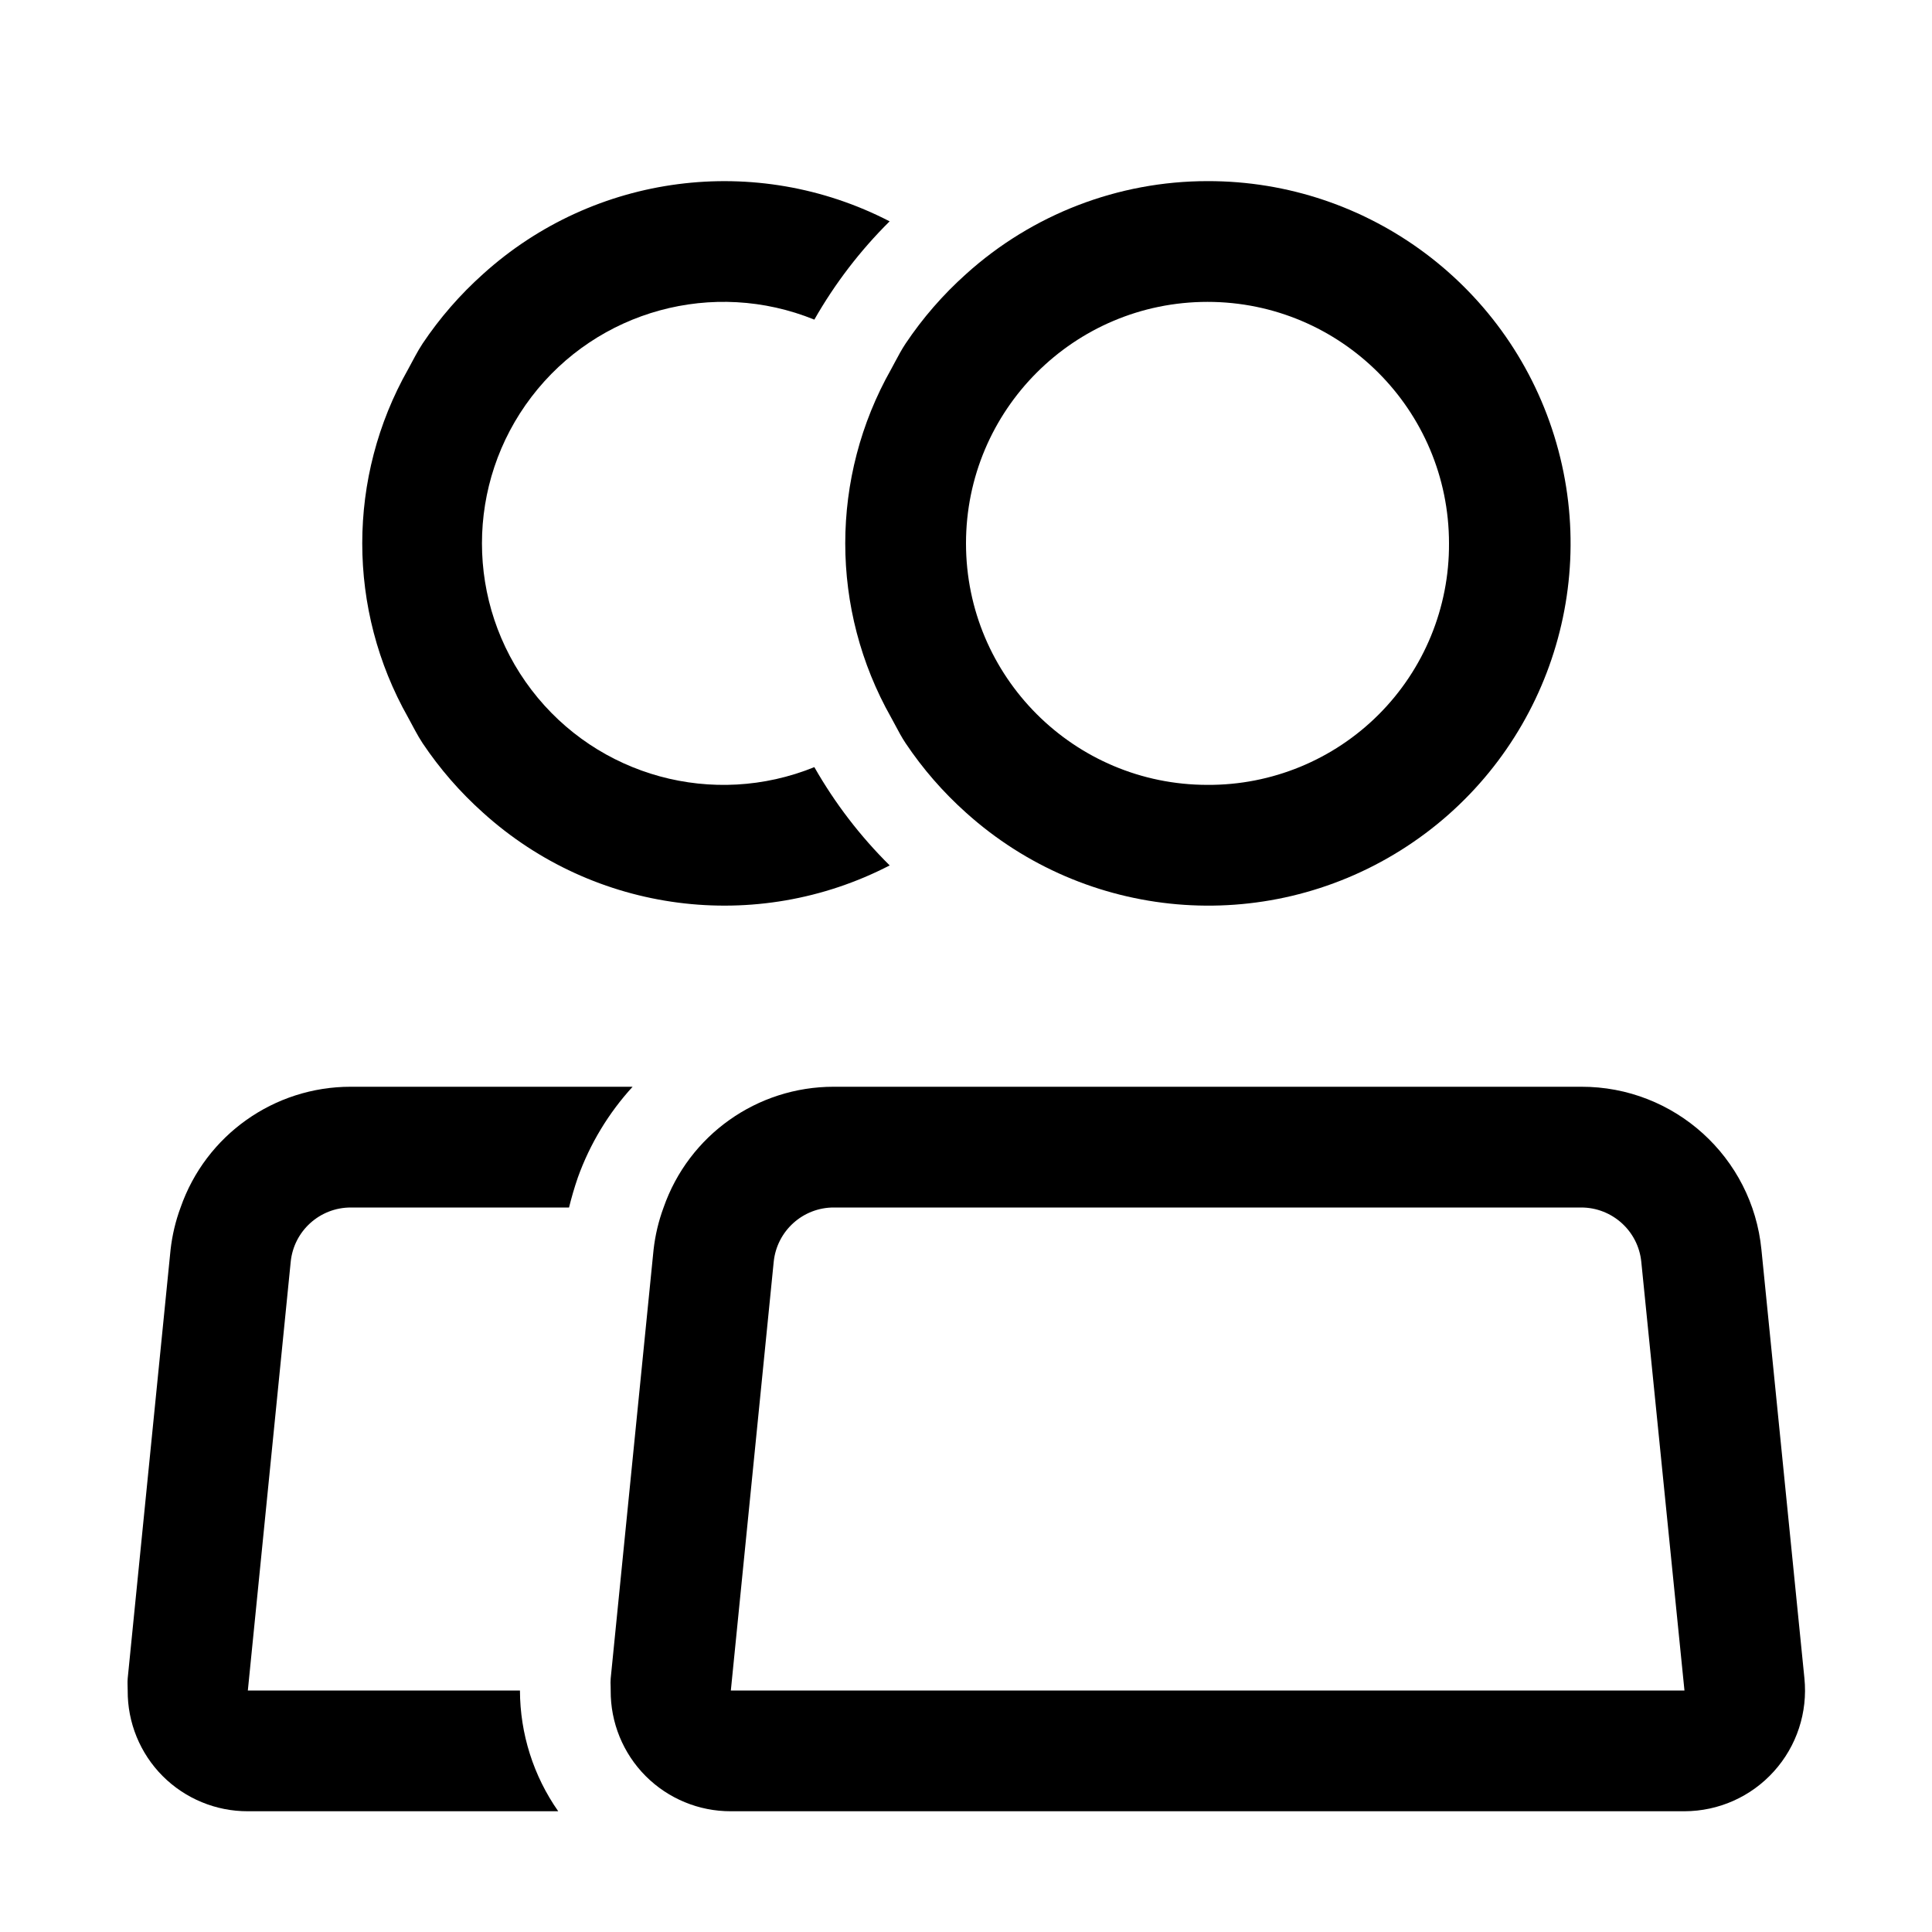 <svg width="32" height="32" viewBox="0 0 32 32" fill="none" xmlns="http://www.w3.org/2000/svg">
<path d="M8.613 28H4.105L4.815 20.9C4.866 20.389 5.296 20 5.81 20H9.425C9.465 19.838 9.512 19.674 9.572 19.5C9.772 18.945 10.08 18.435 10.478 18H5.81C4.54 17.999 3.409 18.801 2.991 20C2.907 20.226 2.852 20.461 2.825 20.7L2.115 27.8C2.109 27.867 2.115 27.934 2.115 28C2.111 28.53 2.319 29.04 2.693 29.416C3.067 29.791 3.576 30.002 4.106 30H9.246C8.835 29.414 8.614 28.716 8.612 28H8.613Z" fill="black"/>
<path d="M13.488 12.706C11.817 13.385 9.898 12.861 8.804 11.428C7.709 9.994 7.709 8.006 8.804 6.572C9.898 5.139 11.817 4.615 13.488 5.294C13.828 4.697 14.247 4.15 14.735 3.666C12.527 2.525 9.843 2.873 8 4.54C7.62 4.88 7.284 5.266 7 5.69C6.91 5.826 6.838 5.974 6.759 6.117C5.747 7.906 5.747 10.094 6.759 11.883C6.838 12.026 6.91 12.174 7 12.31C7.284 12.734 7.62 13.12 8 13.46C9.843 15.127 12.528 15.476 14.736 14.334C14.248 13.851 13.828 13.303 13.488 12.706Z" fill="black"/>
<path fill-rule="evenodd" clip-rule="evenodd" d="M26.19 18C27.732 17.996 29.025 19.165 29.175 20.7L29.887 27.8C29.943 28.362 29.76 28.921 29.381 29.34C29.003 29.76 28.465 29.999 27.9 30H12.106C11.576 30.002 11.067 29.791 10.693 29.416C10.319 29.04 10.111 28.53 10.115 28C10.115 27.978 10.114 27.956 10.114 27.934C10.112 27.89 10.111 27.845 10.115 27.8L10.825 20.7C10.852 20.461 10.907 20.226 10.991 20C11.409 18.801 12.54 17.999 13.81 18H26.19ZM12.105 28H19.9H27.9L27.185 20.9C27.134 20.389 26.703 20 26.19 20H13.815C13.3 19.997 12.867 20.387 12.815 20.9L12.105 28Z" fill="black"/>
<path fill-rule="evenodd" clip-rule="evenodd" d="M16 4.54C17.097 3.549 18.522 3 20 3C22.678 2.994 25.036 4.764 25.778 7.337C26.521 9.91 25.468 12.664 23.198 14.085C20.928 15.507 17.991 15.252 16 13.46C15.62 13.12 15.284 12.734 15 12.31C14.935 12.213 14.88 12.109 14.825 12.005C14.803 11.964 14.781 11.924 14.759 11.883C13.747 10.094 13.747 7.906 14.759 6.117C14.781 6.076 14.803 6.035 14.825 5.994C14.88 5.891 14.935 5.787 15 5.69C15.284 5.266 15.62 4.88 16 4.54ZM16 9C16 11.209 17.791 13 20 13C21.063 13.006 22.084 12.586 22.835 11.835C23.586 11.084 24.006 10.063 24 9C24 6.791 22.209 5 20 5C17.791 5 16 6.791 16 9Z" fill="black"/>
</svg>
